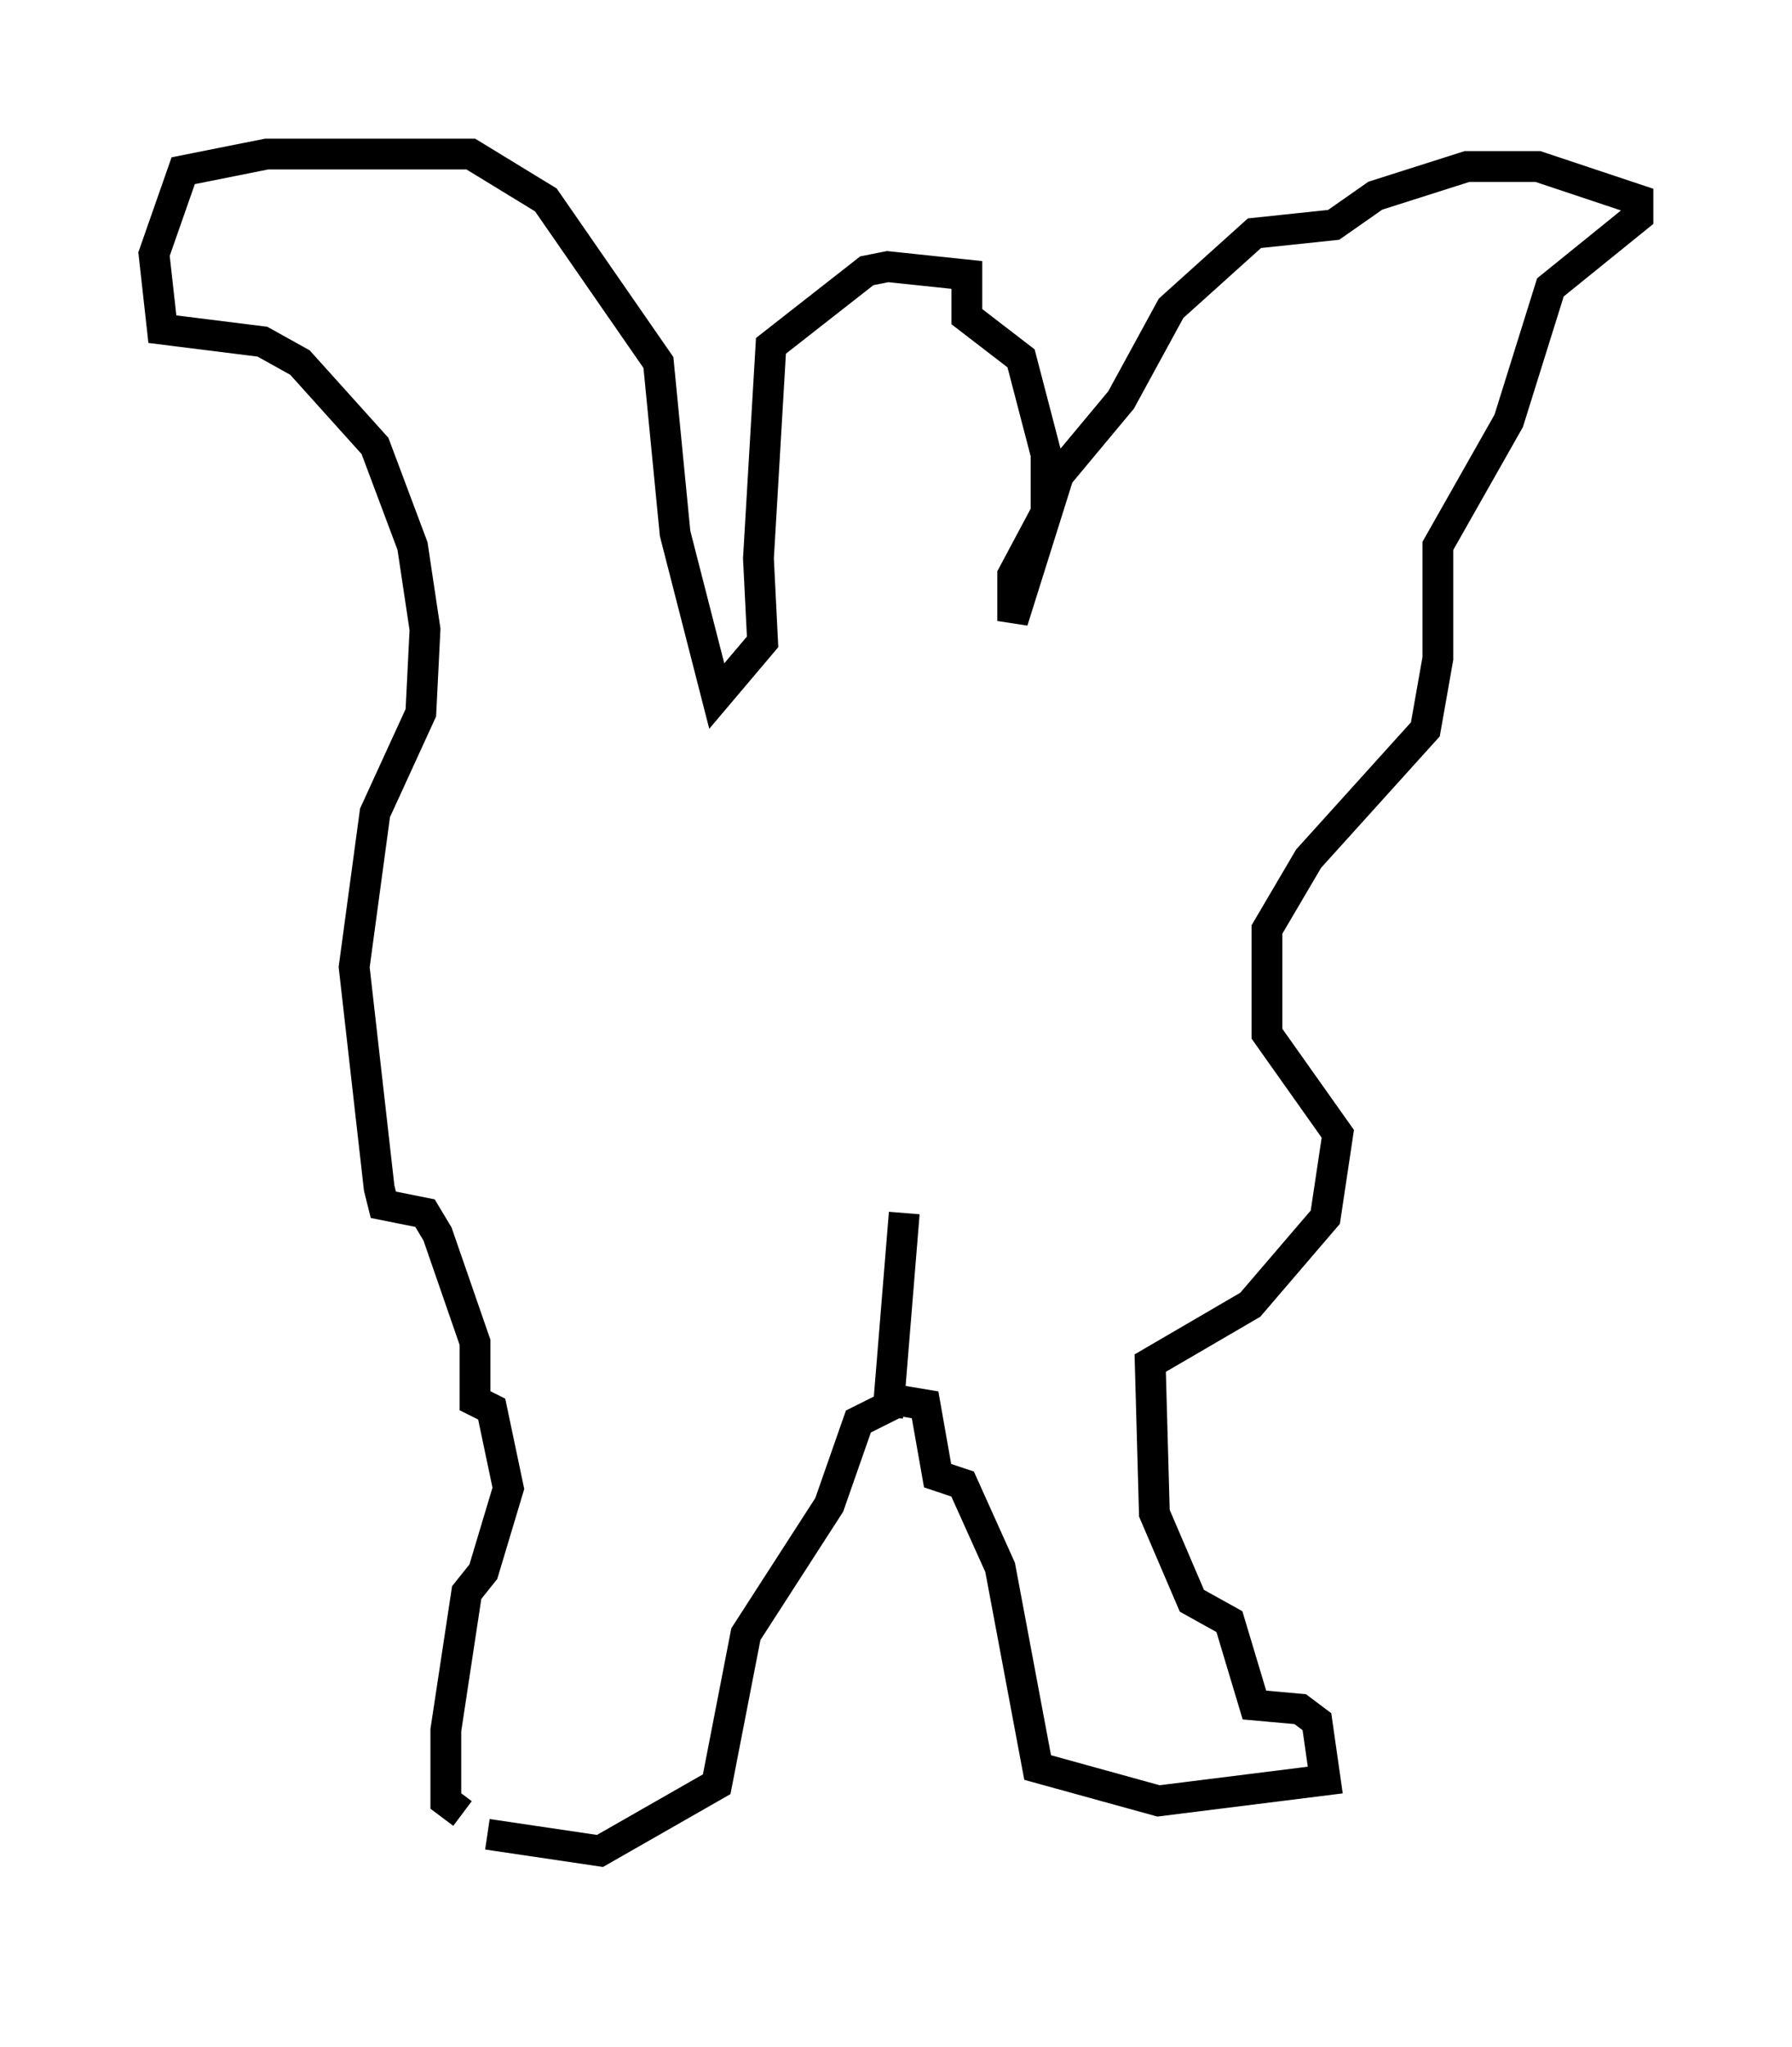 <?xml version="1.0" encoding="utf-8" ?>
<svg baseProfile="full" height="66.427" version="1.1" width="58.173" xmlns="http://www.w3.org/2000/svg" xmlns:ev="http://www.w3.org/2001/xml-events" xmlns:xlink="http://www.w3.org/1999/xlink"><defs /><rect fill="white" height="66.427" width="58.173" x="0" y="0" /><path d="M14.743, 61.427 m0.0, 0.0 m0.271, -2.571 l-0.541, -0.406 0.0, -2.3 l0.677, -4.465 0.541, -0.677 l0.812, -2.706 -0.541, -2.571 l-0.541, -0.271 0.0, -1.894 l-1.218, -3.518 -0.406, -0.677 l-1.353, -0.271 -0.135, -0.541 l-0.812, -7.172 0.677, -5.007 l1.488, -3.248 0.135, -2.706 l-0.406, -2.706 -1.218, -3.248 l-2.436, -2.706 -1.218, -0.677 l-3.248, -0.406 -0.271, -2.436 l0.947, -2.706 2.706, -0.541 l6.631, 0.0 2.436, 1.488 l3.654, 5.277 0.541, 5.548 l1.353, 5.277 1.488, -1.759 l-0.135, -2.706 0.406, -6.901 l3.112, -2.436 0.677, -0.135 l2.571, 0.271 0.0, 1.353 l1.759, 1.353 0.812, 3.112 l0.0, 1.894 -1.083, 2.03 l0.0, 1.488 1.488, -4.736 l2.03, -2.436 1.624, -2.977 l2.706, -2.436 2.571, -0.271 l1.353, -0.947 2.977, -0.947 l2.3, 0.0 3.248, 1.083 l0.0, 0.541 -2.842, 2.3 l-1.353, 4.33 -2.3, 4.059 l0.0, 3.654 -0.406, 2.3 l-3.789, 4.195 -1.353, 2.3 l0.0, 3.383 2.3, 3.248 l-0.406, 2.706 -2.436, 2.842 l-3.248, 1.894 0.135, 4.871 l1.218, 2.842 1.218, 0.677 l0.812, 2.706 1.488, 0.135 l0.541, 0.406 0.271, 1.894 l-5.413, 0.677 -3.924, -1.083 l-1.218, -6.495 -1.218, -2.706 l-0.812, -0.271 -0.406, -2.3 l-0.812, -0.135 -1.353, 0.677 l-0.947, 2.706 -2.706, 4.195 l-0.947, 4.871 -3.789, 2.165 l-3.654, -0.541 m13.532, -20.162 l-0.541, 6.631 " fill="none" stroke="black" stroke-width="1" /></svg>